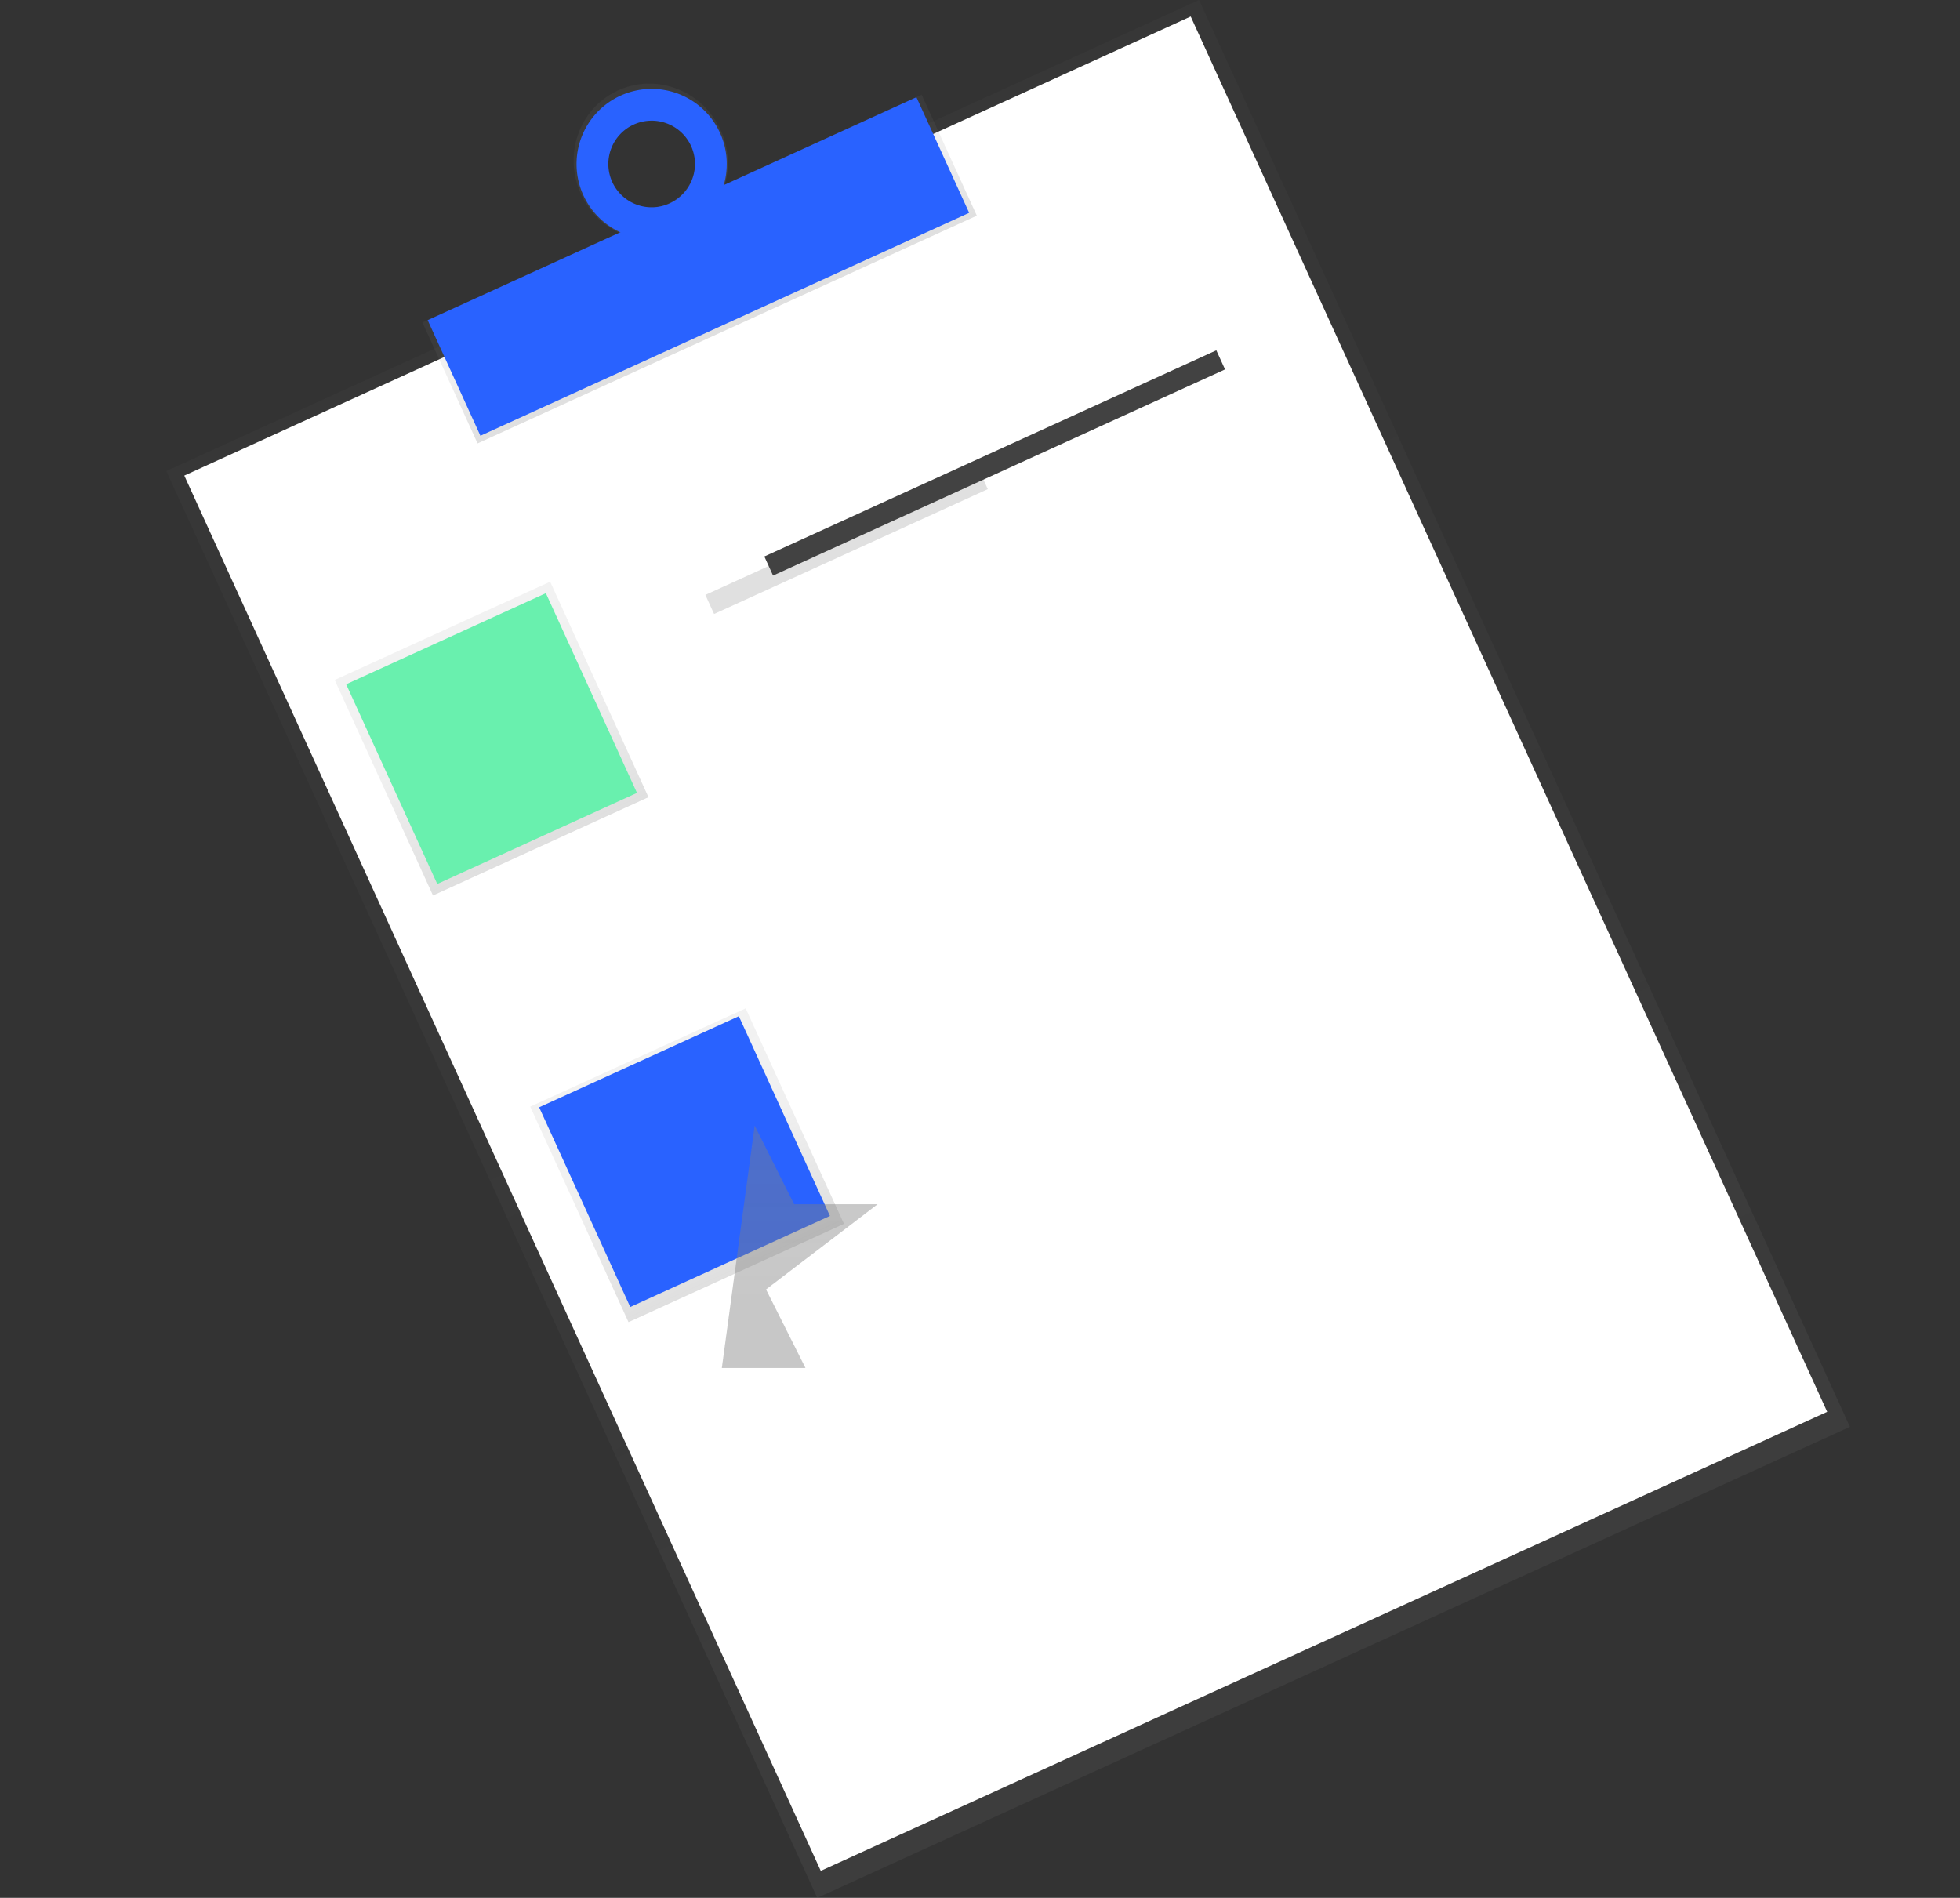 <svg 
  id="196ecc45-c3c6-4b7d-8685-374129418fe3" 
  data-name="Layer 1" 
  xmlns="http://www.w3.org/2000/svg" 
  xmlns:xlink="http://www.w3.org/1999/xlink" 
  width="885" 
  height="856.96" 
  viewBox="0 0 885 856.96"
>
  <rect x="0" y="0" width="885" height="856.96" fill="#333333" stroke="none"/>
  <defs>
    <linearGradient 
      id="431b905b-f630-4d26-9705-072736e3fa0a" 
      x1="613.19" 
      y1="813.7" 
      x2="613.19" 
      y2="105.57" 
      gradientTransform="translate(-0.86 -10.23)" 
      gradientUnits="userSpaceOnUse"
    >
      <stop offset="0" stop-color="gray" stop-opacity="0.25" />
      <stop offset="0.54" stop-color="gray" stop-opacity="0.12" />
      <stop offset="1" stop-color="gray" stop-opacity="0.1" />
    </linearGradient>

    <linearGradient 
      id="82c9264e-9b45-4df5-9d25-f7dacbcab158" 
      x1="613.84" 
      y1="152.52" 
      x2="613.84" 
      y2="92.5" 
      gradientTransform="translate(-140.84 19.9)" 
      xlink:href="#431b905b-f630-4d26-9705-072736e3fa0a"
    />

    <linearGradient 
      id="e7f96ace-9b05-41bf-887d-5e87841d3793" 
      x1="613.84" 
      y1="104.78" 
      x2="613.84" 
      y2="33.84" 
      gradientTransform="translate(-136.32 285.71) rotate(-24.52)" 
      xlink:href="#431b905b-f630-4d26-9705-072736e3fa0a"
    />

    <linearGradient 
      id="0e5c1f30-7912-44d8-85da-be3b7e04fbbd" 
      x1="440.4" 
      y1="329.87" 
      x2="440.4" 
      y2="222.94" 
      gradientTransform="translate(-61.32 78.01)" 
      xlink:href="#431b905b-f630-4d26-9705-072736e3fa0a"
    />

    <linearGradient 
      id="f5898732-89b1-47b9-bad4-993f506fb52e" 
      x1="440.76" 
      y1="541.79" 
      x2="440.76" 
      y2="434.85" 
      gradientTransform="translate(26.6 58.74)" 
      xlink:href="#431b905b-f630-4d26-9705-072736e3fa0a"
    />

    <linearGradient 
      id="f9eac279-a8ac-46d5-97b7-7547b98d8743" 
      x1="440.4" 
      y1="302" 
      x2="440.4" 
      y2="249.51" 
      gradientTransform="translate(-293.43 264.79) rotate(-24.52)" 
      xlink:href="#431b905b-f630-4d26-9705-072736e3fa0a"
    />

    <linearGradient 
      id="56bc9504-3ea8-4a78-ad29-d599ef16b1a5" 
      x1="599.62" 
      y1="607.1" 
      x2="599.62" 
      y2="100.78" 
      gradientTransform="matrix(1, 0, 0, 1, 0, 0)" 
      xlink:href="#431b905b-f630-4d26-9705-072736e3fa0a"
    />
  </defs>
  
  <title>agreement</title>

  <g opacity="0.5">
    <rect 
      x="356.07" 
      y="95.34" 
      width="512.51" 
      height="708.13" 
      transform="translate(-288.4 273.74) rotate(-24.52)" 
      fill="url(#431b905b-f630-4d26-9705-072736e3fa0a)"
    />
  </g>
  
  <rect 
    x="361.51" 
    y="100.79" 
    width="499.47" 
    height="692.48" 
    transform="translate(-287.52 273.08) rotate(-24.52)" 
    fill="#fff"
  />
  
  <rect 
    x="349.12" 
    y="112.4" 
    width="247.78" 
    height="60.02" 
    transform="translate(-173.56 188.23) rotate(-24.52)" 
    fill="url(#82c9264e-9b45-4df5-9d25-f7dacbcab158)"
  />

  <path 
    d="M436.21,61.74c-17.4,7.94-24.92,28.82-16.79,46.64s28.83,25.83,46.23,17.89,24.92-28.82,16.79-46.64S453.61,53.8,436.21,61.74Zm23.21,50.88a20.47,20.47,0,1,1,9.69-26.91A20.23,20.23,0,0,1,459.42,112.63Z" 
    transform="translate(-157.12 -20.92)" 
    fill="url(#e7f96ace-9b05-41bf-887d-5e87841d3793)"
  />
  
  <rect 
    x="351.19" 
    y="112.55" 
    width="242.56" 
    height="57.38" 
    transform="translate(-173.12 187.91) rotate(-24.52)" 
    fill="#2962ff"
  />

  <path 
    d="M437.29,64.12a33.91,33.91,0,1,0,44.92,16.78A33.91,33.91,0,0,0,437.29,64.12Zm22.19,48.65a19.56,19.56,0,1,1,9.68-25.92A19.56,19.56,0,0,1,459.48,112.76Z" 
    transform="translate(-157.12 -20.92)" 
    fill="#2962ff"
  />

  <rect 
    x="325.61" 
    y="300.95" 
    width="106.94" 
    height="106.94" 
    transform="translate(-270.02 168.37) rotate(-24.52)" 
    fill="url(#0e5c1f30-7912-44d8-85da-be3b7e04fbbd)"
  />
  
  <rect 
    x="413.89" 
    y="493.6" 
    width="106.94" 
    height="106.94" 
    transform="translate(-342.01 222.39) rotate(-24.52)" 
    fill="url(#f5898732-89b1-47b9-bad4-993f506fb52e)"
  />

  <rect 
    x="329.52" 
    y="304.86" 
    width="99.11" 
    height="99.11" 
    transform="translate(-270.02 168.37) rotate(-24.52)" 
    fill="#69f0ae"
  />

  <rect 
    x="416.66" 
    y="495.88" 
    width="99.11" 
    height="99.11" 
    transform="translate(-341.44 221.76) rotate(-24.52)" 
    fill="#2962ff"
  />

  <rect 
    x="471.46" 
    y="260.92" 
    width="135.85" 
    height="9.48" 
    transform="translate(-218.73 226.9) rotate(-24.52)" 
    fill="#e0e0e0"
  />
  
  <rect 
    x="473.37" 
    y="255.5" 
    width="224.31" 
    height="9.48" 
    transform="translate(-191.59 215.27) rotate(-24.52)" 
    fill="#424242"
  />

  <g>
    <path 
      d="M497.88,529.21l17.81,35.47h37.69L503,603.15l17.81,35.47H483.06L497.88,529.21Z" 
      transform="translate(-157.12 -20.92)" 
      fill="url(#f9eac279-a8ac-46d5-97b7-7547b98d8743)"
    />
    <path 
      d="M497.88,529.21l17.81,35.47h37.69L503,603.15l17.81,35.47H483.06L497.88,529.21Z" 
      transform="translate(-157.12 -20.92)" 
      fill="url(#56bc9504-3ea8-4a78-ad29-d599ef16b1a5)"
    />
  </g>
</svg>